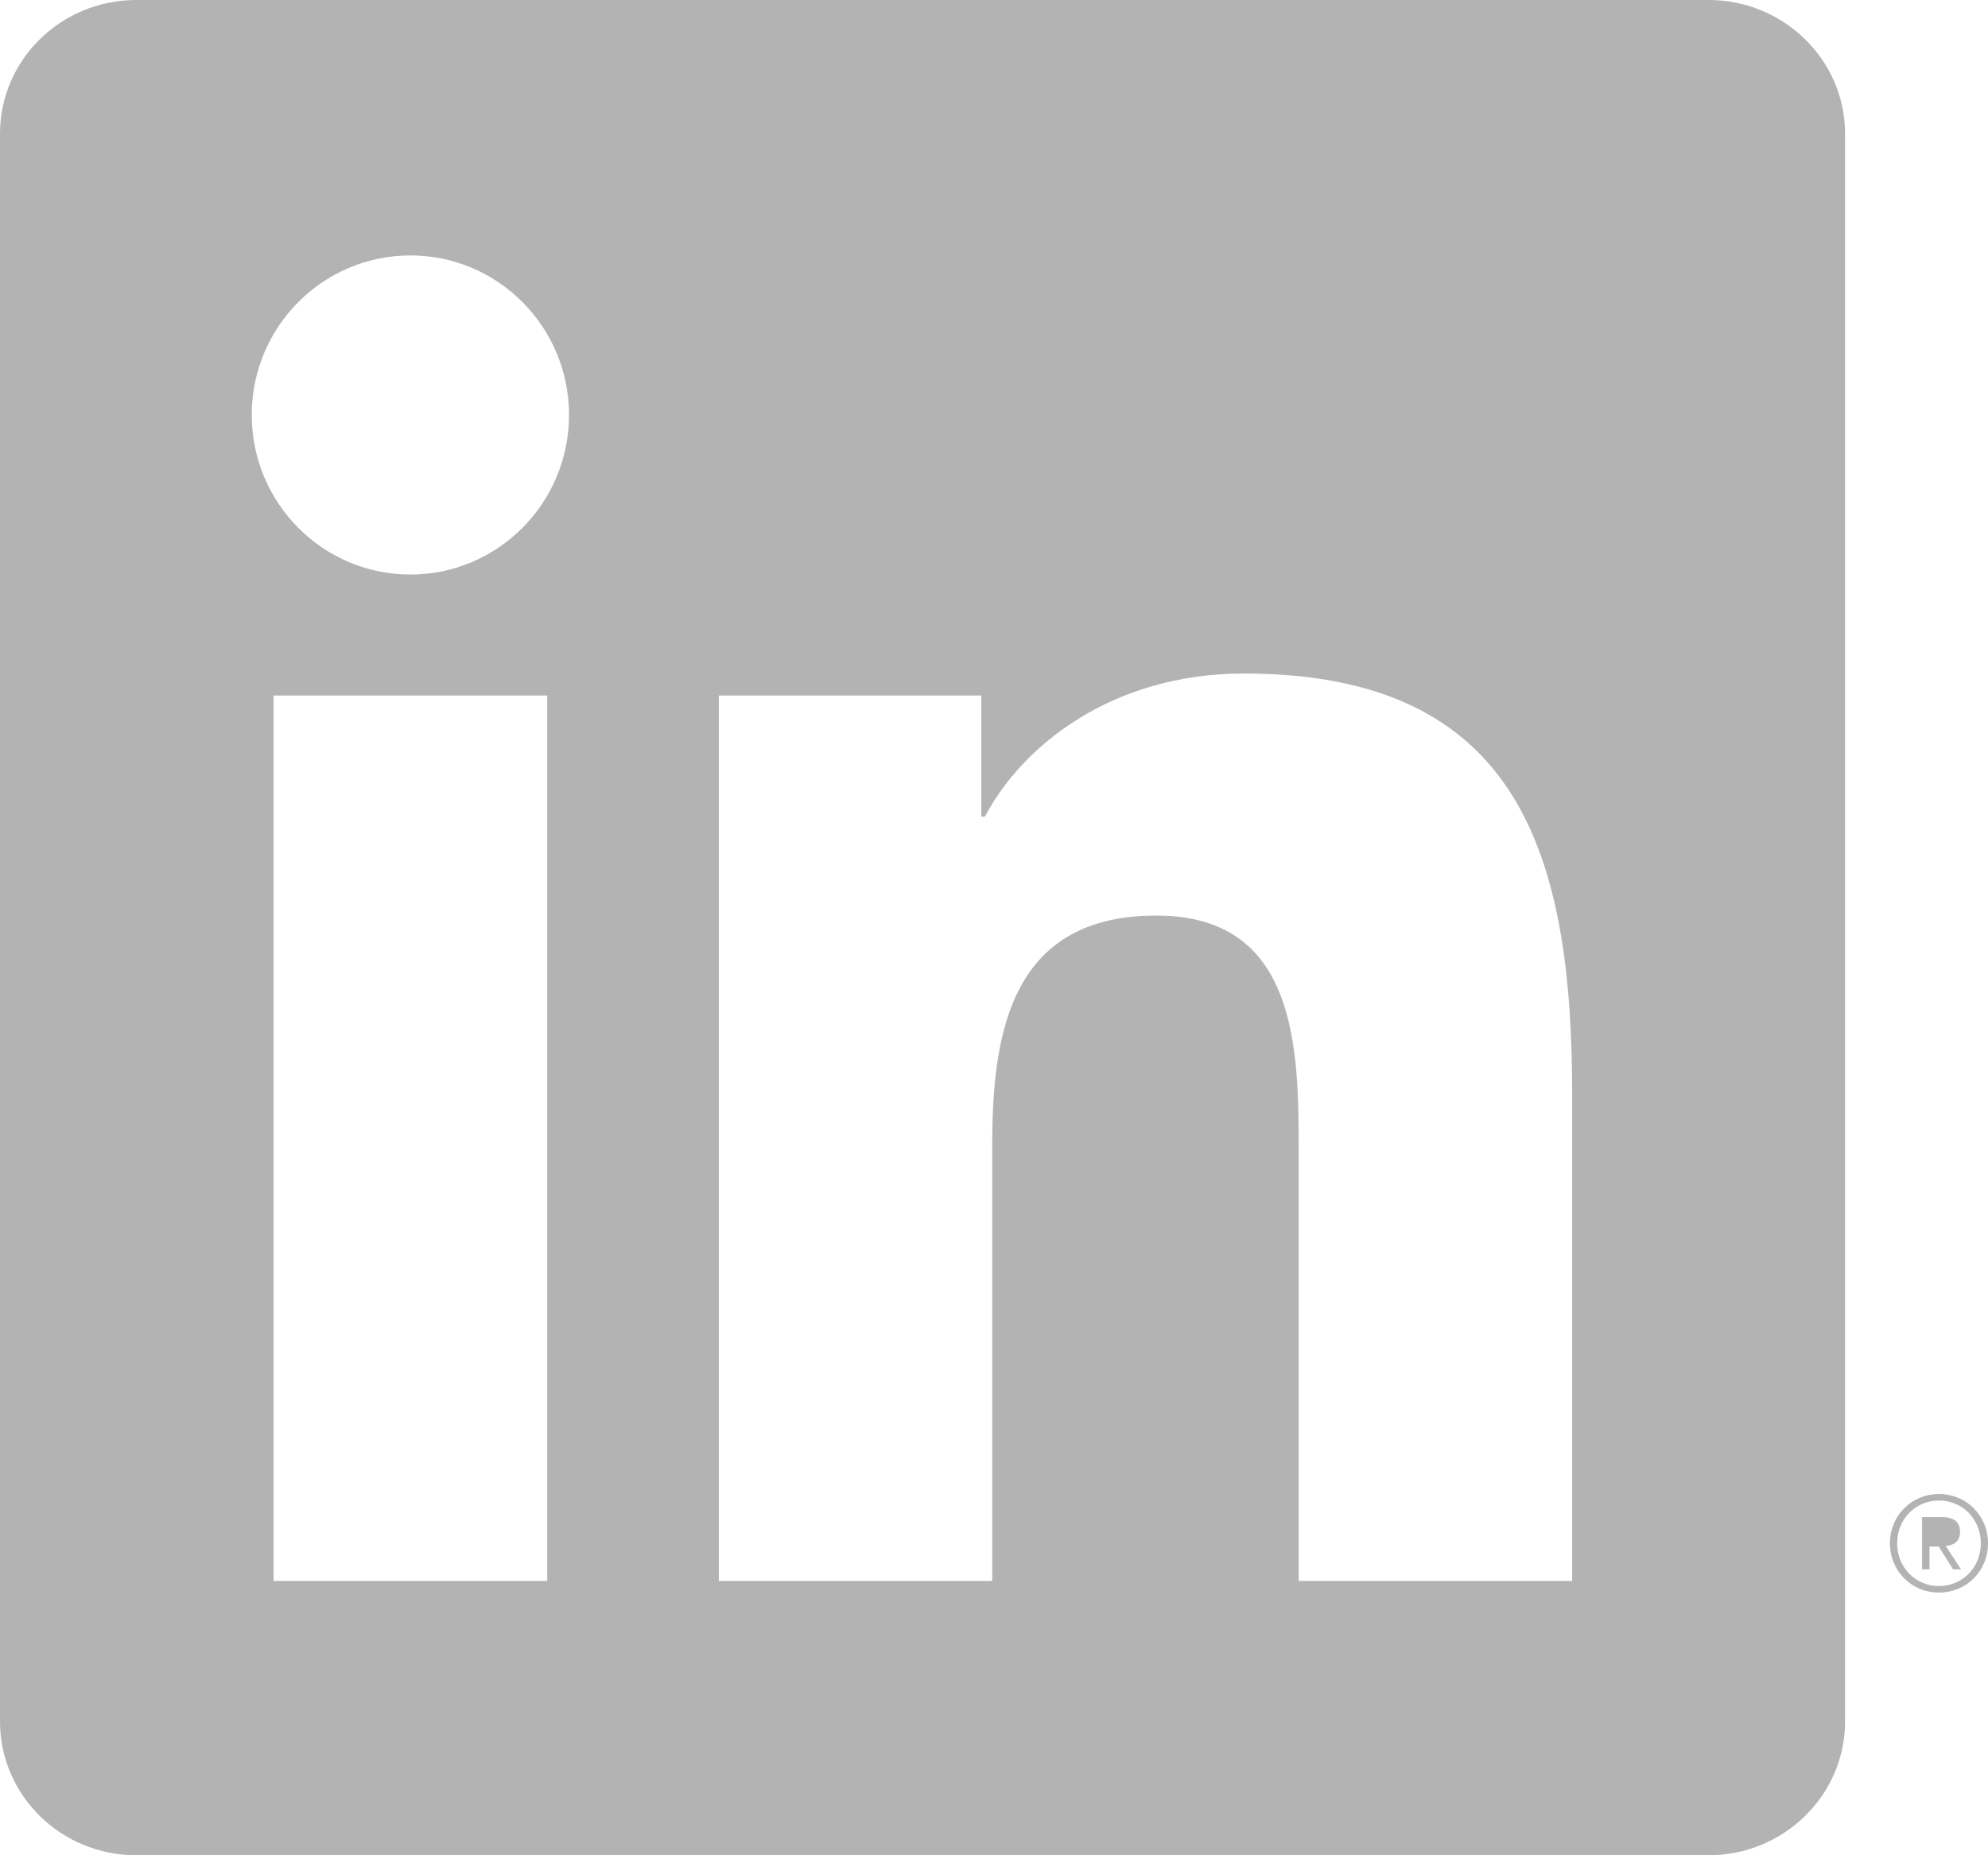 <?xml version="1.0" encoding="UTF-8" standalone="no"?>
<svg width="30px" height="28px" viewBox="0 0 30 28" version="1.1" xmlns="http://www.w3.org/2000/svg" xmlns:xlink="http://www.w3.org/1999/xlink">
    <!-- Generator: Sketch 43.1 (39012) - http://www.bohemiancoding.com/sketch -->
    <title>Combined Shape</title>
    <desc>Created with Sketch.</desc>
    <defs></defs>
    <g id="Symbols" stroke="none" stroke-width="1" fill="none" fill-rule="evenodd" opacity="0.6">
        <g id="Nav/-Footer" transform="translate(-501, -182)" fill="#808080">
            <g id="Group-2" transform="translate(101, 181)">
                <path d="M423.725,24.86 L419.598,24.86 L419.598,18.362 C419.598,16.811 419.57,14.818 417.452,14.818 C415.303,14.818 414.974,16.506 414.974,18.249 L414.974,24.86 L410.848,24.86 L410.848,11.497 L414.809,11.497 L414.809,13.323 L414.864,13.323 C415.415,12.273 416.762,11.165 418.771,11.165 C422.953,11.165 423.725,13.932 423.725,17.53 L423.725,24.86 Z M406.194,9.671 C404.87,9.671 403.799,8.591 403.799,7.262 C403.799,5.934 404.87,4.855 406.194,4.855 C407.514,4.855 408.587,5.934 408.587,7.262 C408.587,8.591 407.514,9.671 406.194,9.671 Z M404.128,24.86 L408.258,24.86 L408.258,11.497 L404.128,11.497 L404.128,24.86 Z M425.782,1 L402.055,1 C400.921,1 400,1.904 400,3.018 L400,26.98 C400,28.095 400.921,29 402.055,29 L425.782,29 C426.917,29 427.843,28.095 427.843,26.98 L427.843,3.018 C427.843,1.904 426.917,1 425.782,1 L425.782,1 Z M429.377,24.331 L429.362,24.333 L429.593,24.684 L429.473,24.684 L429.259,24.345 L429.256,24.341 L429.117,24.341 L429.117,24.684 L429.005,24.684 L429.005,23.897 L429.303,23.897 C429.488,23.897 429.578,23.97 429.578,24.119 C429.578,24.242 429.509,24.315 429.377,24.331 Z M429.26,24.937 C428.906,24.937 428.629,24.657 428.629,24.291 C428.629,23.927 428.906,23.646 429.26,23.646 C429.614,23.646 429.892,23.927 429.892,24.291 C429.892,24.657 429.614,24.937 429.26,24.937 Z M429.26,23.548 C428.845,23.548 428.52,23.875 428.52,24.291 C428.52,24.709 428.845,25.035 429.26,25.035 C429.675,25.035 430,24.709 430,24.291 C430,23.875 429.675,23.548 429.26,23.548 L429.26,23.548 Z" id="Combined-Shape"></path>
            </g>
        </g>
    </g>
</svg>